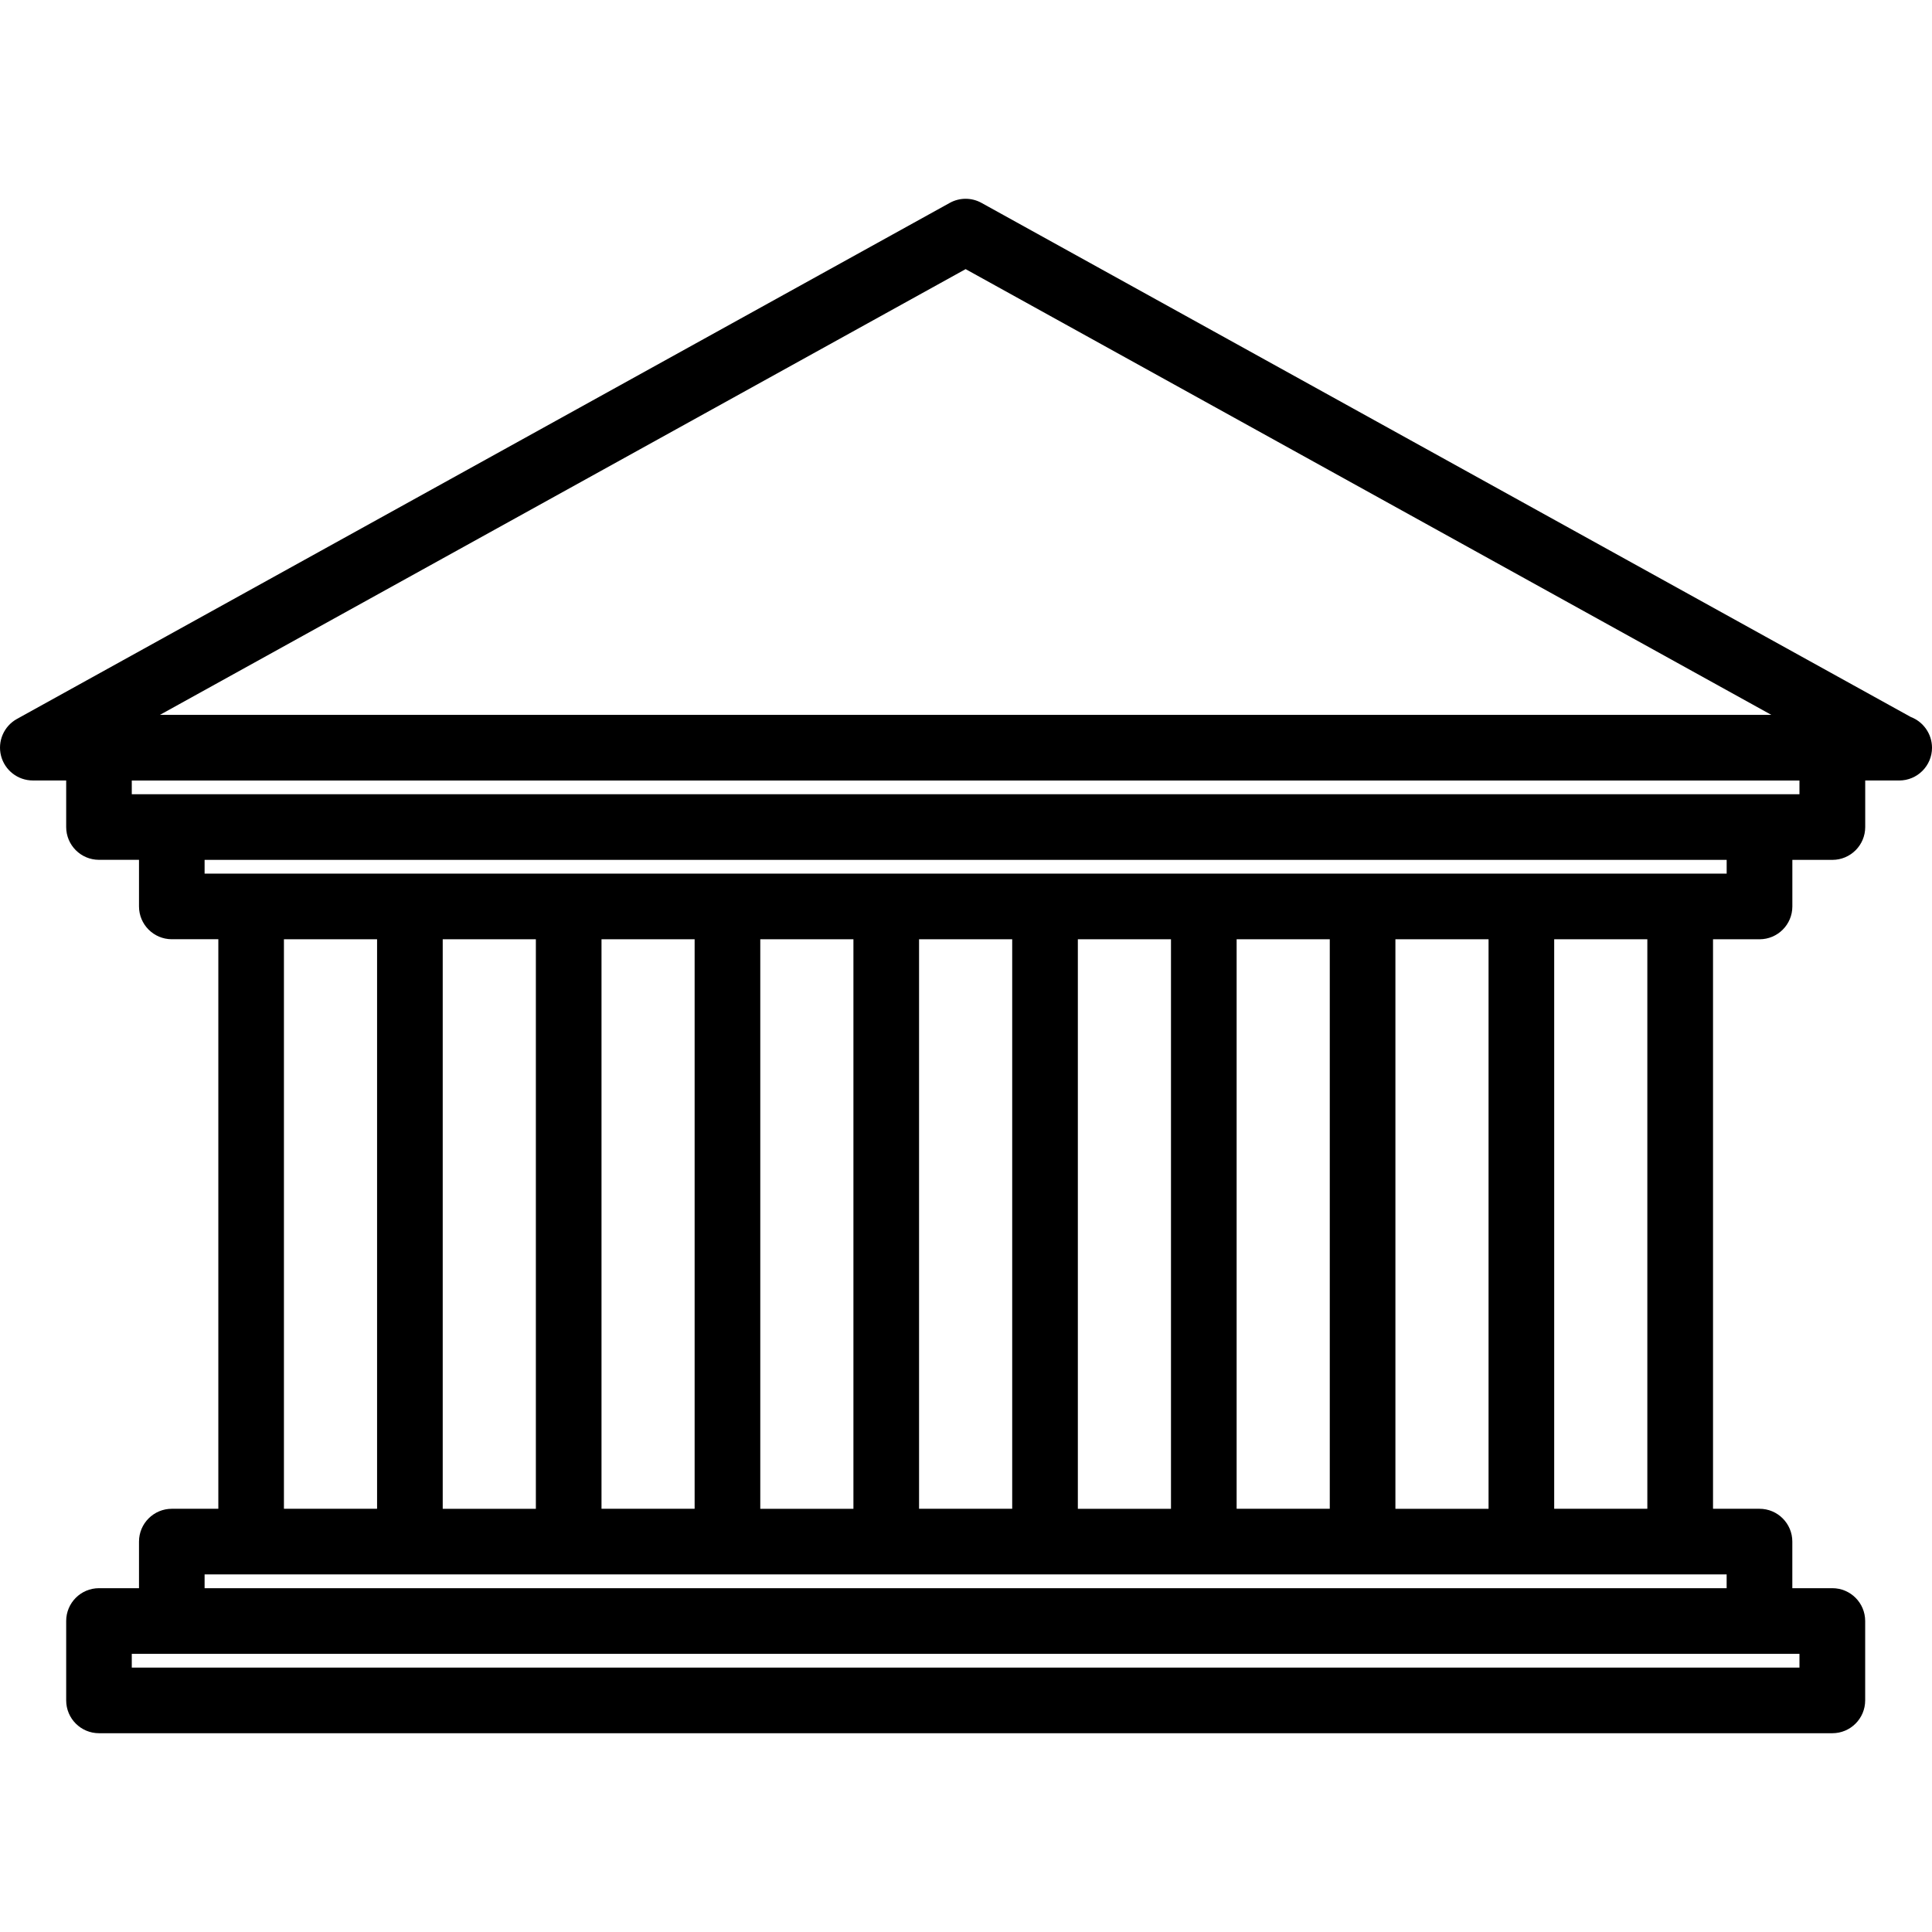 <?xml version="1.0" encoding="iso-8859-1"?>
<!-- Generator: Adobe Illustrator 16.0.0, SVG Export Plug-In . SVG Version: 6.00 Build 0)  -->
<!DOCTYPE svg PUBLIC "-//W3C//DTD SVG 1.1//EN" "http://www.w3.org/Graphics/SVG/1.1/DTD/svg11.dtd">
<svg version="1.1" id="Capa_1" xmlns="http://www.w3.org/2000/svg" xmlns:xlink="http://www.w3.org/1999/xlink" x="0px" y="0px"
	 width="206.278px" height="206.278px" viewBox="0 0 206.278 206.278" style="enable-background:new 0 0 206.278 206.278;"
	 xml:space="preserve">
<g>
	<path d="M204.015,76.553l-99.22-54.89c-1.055-0.585-2.338-0.585-3.392,0L1.809,76.76c-1.4,0.775-2.096,2.397-1.697,3.942
		c0.4,1.545,1.795,2.628,3.393,2.628h3.561v4.969c0,1.935,1.569,3.504,3.504,3.504h4.271v4.974c0,1.934,1.57,3.504,3.504,3.504
		h4.966v60.81h-4.966c-1.934,0-3.504,1.571-3.504,3.505v4.973h-4.271c-1.935,0-3.504,1.57-3.504,3.504v8.477
		c0,1.934,1.569,3.504,3.504,3.504h185.069c1.934,0,3.504-1.57,3.504-3.504v-8.477c0-1.934-1.57-3.504-3.504-3.504h-4.274v-4.973
		c0-1.934-1.567-3.505-3.504-3.505h-4.963v-60.806h4.966c1.937,0,3.504-1.571,3.504-3.504v-4.973h4.274
		c1.934,0,3.505-1.57,3.505-3.504v-4.971h3.559c0.021,0,0.045-0.003,0.068,0c1.938,0,3.505-1.569,3.505-3.504
		C206.271,78.334,205.333,77.054,204.015,76.553z M103.099,28.735l86.023,47.59H17.077L103.099,28.735z M30.315,100.286h9.945
		v60.806h-9.945V100.286z M47.269,100.286h9.945v60.81h-9.945V100.286z M91.119,100.286v60.81h-9.945v-60.81H91.119z
		 M125.025,100.286v60.81h-9.944v-60.81H125.025z M141.979,161.089h-9.945v-60.803h9.945V161.089z M108.072,161.089h-9.945v-60.803
		h9.945V161.089z M74.165,161.089h-9.943v-60.803h9.943V161.089z M192.124,178.046H14.07v-1.469h4.271h169.515h4.271v1.469H192.124z
		 M184.352,169.569H21.845v-1.469h162.507V169.569z M148.987,161.092v-60.806h9.945v60.81h-9.945V161.092z M175.885,161.089h-9.945
		v-60.803h9.945V161.089z M184.355,93.277h-4.966h-16.953h-16.953H128.53h-16.954H94.623H77.669H60.718H43.764H26.811h-4.966v-1.468
		h162.51V93.277z M192.126,84.8h-4.271H18.341H14.07v-1.466h178.056V84.8z"/>
</g>
<g>
</g>
<g>
</g>
<g>
</g>
<g>
</g>
<g>
</g>
<g>
</g>
<g>
</g>
<g>
</g>
<g>
</g>
<g>
</g>
<g>
</g>
<g>
</g>
<g>
</g>
<g>
</g>
<g>
</g>
</svg>
